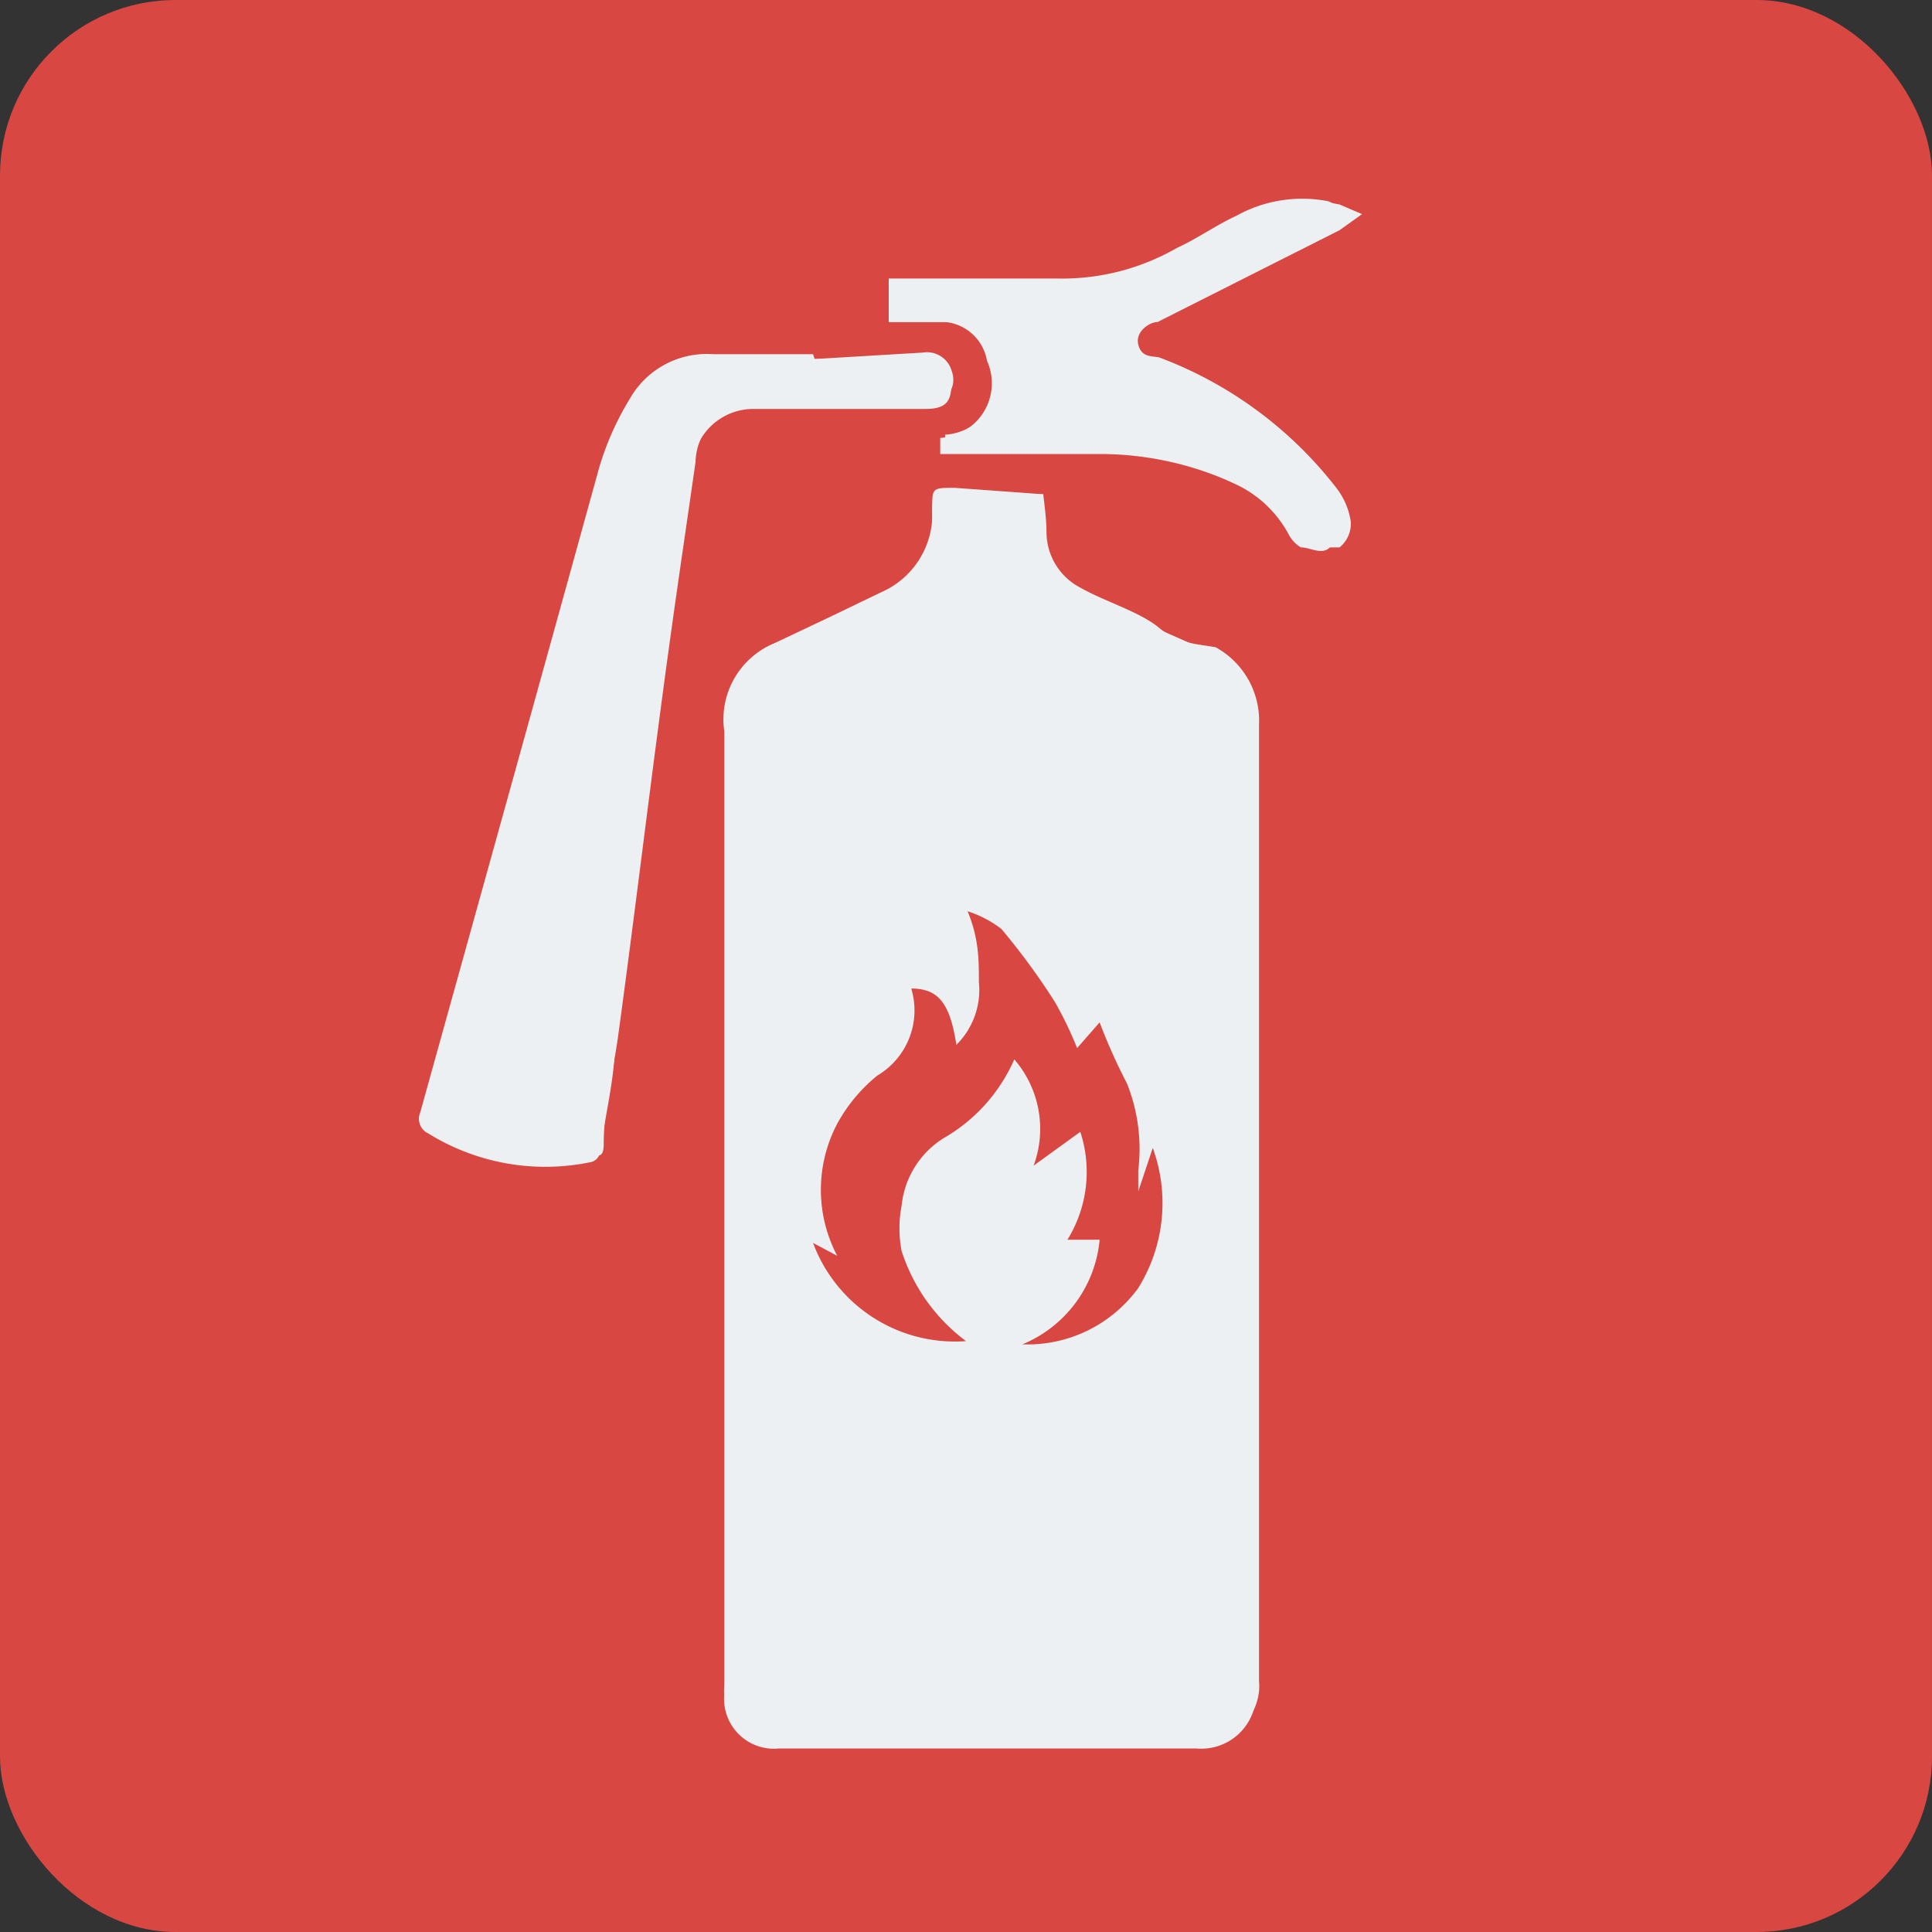 <svg xmlns="http://www.w3.org/2000/svg" viewBox="0 0 12 12"><rect x="0" y="0" width="12" height="12" fill="#333333" stroke="none"/><defs><style>.cls-1{fill:#d84742;}.cls-2{fill:#ecf0f2;}</style></defs><title>Fichier 1</title><g id="Calque_2" data-name="Calque 2"><g id="Calque_1-2" data-name="Calque 1"><rect class="cls-1" width="12" height="12" rx="1.09" ry="1.09"/><path class="cls-2" d="M6.48,3.07H5.93c-.13,0-.14,0-.14.13a.53.53,0,0,1-.32.52l-.29.14L4.8,4a.51.51,0,0,0-.3.5c0,.23,0,.46,0,.68q0,2.64,0,5.28a.31.31,0,0,0,.34.35H7.45a.34.34,0,0,0,.37-.37q0-3,0-5.94a.52.52,0,0,0-.27-.48C7.44,4,7.32,4,7.2,3.9s-.33-.16-.49-.25a.39.39,0,0,1-.21-.34C6.5,3.23,6.49,3.16,6.48,3.07ZM5.06,2.23H4.44a.55.55,0,0,0-.52.28,1.79,1.79,0,0,0-.19.43c-.37,1.33-.74,2.66-1.11,4A.1.1,0,0,0,2.68,7a1.38,1.38,0,0,0,1,.18c.05,0,.07,0,.07-.08,0-.22.06-.45.09-.67.09-.66.17-1.32.26-2s.14-1,.22-1.56a.38.38,0,0,1,.37-.37l.33,0h.73c.13,0,.2-.09.16-.2a.16.16,0,0,0-.18-.11ZM5.52,2h.35a.29.29,0,0,1,.29.22.34.34,0,0,1-.29.48v.1h1A2,2,0,0,1,7.66,3,.72.72,0,0,1,8,3.31a.2.2,0,0,0,.08.09c.06,0,.13.05.18,0a.19.19,0,0,0,.07-.16.45.45,0,0,0-.09-.21,2.5,2.5,0,0,0-1.1-.81s-.12,0-.13-.08.07-.1.12-.14l0,0,1.12-.59.14-.1-.14-.06a.84.84,0,0,0-.57.09c-.13.06-.24.14-.37.2a1.43,1.43,0,0,1-.74.19H5.52Z"/><path class="cls-2" d="M6.48,3.07c0,.09,0,.17,0,.24a.39.39,0,0,0,.21.34c.16.09.32.17.49.25s.24.1.35.17a.52.52,0,0,1,.27.48q0,3,0,5.94a.34.34,0,0,1-.37.37H4.84a.31.31,0,0,1-.34-.35q0-2.64,0-5.28c0-.23,0-.46,0-.68A.51.51,0,0,1,4.8,4l.38-.18.29-.14a.53.53,0,0,0,.32-.52c0-.13,0-.13.14-.13ZM6.83,7.7a.78.78,0,0,1-.49.63A.85.85,0,0,0,7.07,8a1,1,0,0,0,.11-.85l-.09.27h0s0-.08,0-.13A1.1,1.1,0,0,0,7,6.73a3.5,3.5,0,0,1-.12-.37l-.14.16a2.25,2.25,0,0,0-.14-.29,4.27,4.27,0,0,0-.33-.45.69.69,0,0,0-.21-.11c0,.17.06.3.07.44A.48.48,0,0,1,6,6.5c0-.27-.13-.37-.28-.35a.47.47,0,0,1-.21.54,1,1,0,0,0-.25.3.88.88,0,0,0,0,.82l-.15-.08A.94.94,0,0,0,6,8.33a1.13,1.13,0,0,1-.37-.53.74.74,0,0,1,0-.28.56.56,0,0,1,.26-.42,1.05,1.05,0,0,0,.44-.49.66.66,0,0,1,.12.66l.29-.21a.8.8,0,0,1-.08.67Z"/><path class="cls-2" d="M5.06,2.23h.67a.16.16,0,0,1,.18.11c0,.12,0,.2-.16.2H5l-.33,0a.38.38,0,0,0-.37.37q-.11.78-.22,1.56c-.09.66-.18,1.32-.26,2,0,.22-.06.45-.09.67,0,0,0,.07-.07.08a1.38,1.38,0,0,1-1-.18.1.1,0,0,1-.05-.13c.37-1.33.74-2.66,1.11-4a1.79,1.79,0,0,1,.19-.43.55.55,0,0,1,.52-.28h.62Z"/><path class="cls-2" d="M5.52,2V1.75H6.64a1.43,1.43,0,0,0,.74-.19c.12-.07.24-.14.37-.2a.84.84,0,0,1,.57-.09l.14.06-.14.1L7.19,2l0,0c-.05,0-.14.06-.12.14s.08.07.13.08a2.5,2.5,0,0,1,1.1.81.45.45,0,0,1,.09.21.19.19,0,0,1-.07.16s-.12,0-.18,0A.2.2,0,0,1,8,3.31.72.72,0,0,0,7.66,3a2,2,0,0,0-.82-.18h-1v-.1a.34.34,0,0,0,.29-.48A.29.29,0,0,0,5.87,2Z"/><path class="cls-1" d="M6.83,7.7l-.2,0a.8.8,0,0,0,.08-.67l-.29.21a.66.66,0,0,0-.12-.66,1.05,1.05,0,0,1-.44.49.56.56,0,0,0-.26.42.74.74,0,0,0,0,.28A1.13,1.13,0,0,0,6,8.33a.94.94,0,0,1-.95-.61l.15.08a.88.88,0,0,1,0-.82,1,1,0,0,1,.25-.3.47.47,0,0,0,.21-.54c.16,0,.24.08.28.35a.48.48,0,0,0,.14-.39c0-.14,0-.27-.07-.44a.69.69,0,0,1,.21.11,4.27,4.27,0,0,1,.33.45,2.25,2.25,0,0,1,.14.29l.14-.16A3.5,3.5,0,0,0,7,6.73a1.1,1.1,0,0,1,.07.54s0,.08,0,.13h0l.09-.27A1,1,0,0,1,7.07,8a.85.85,0,0,1-.72.35A.78.78,0,0,0,6.83,7.7Z"/></g></g></svg>
